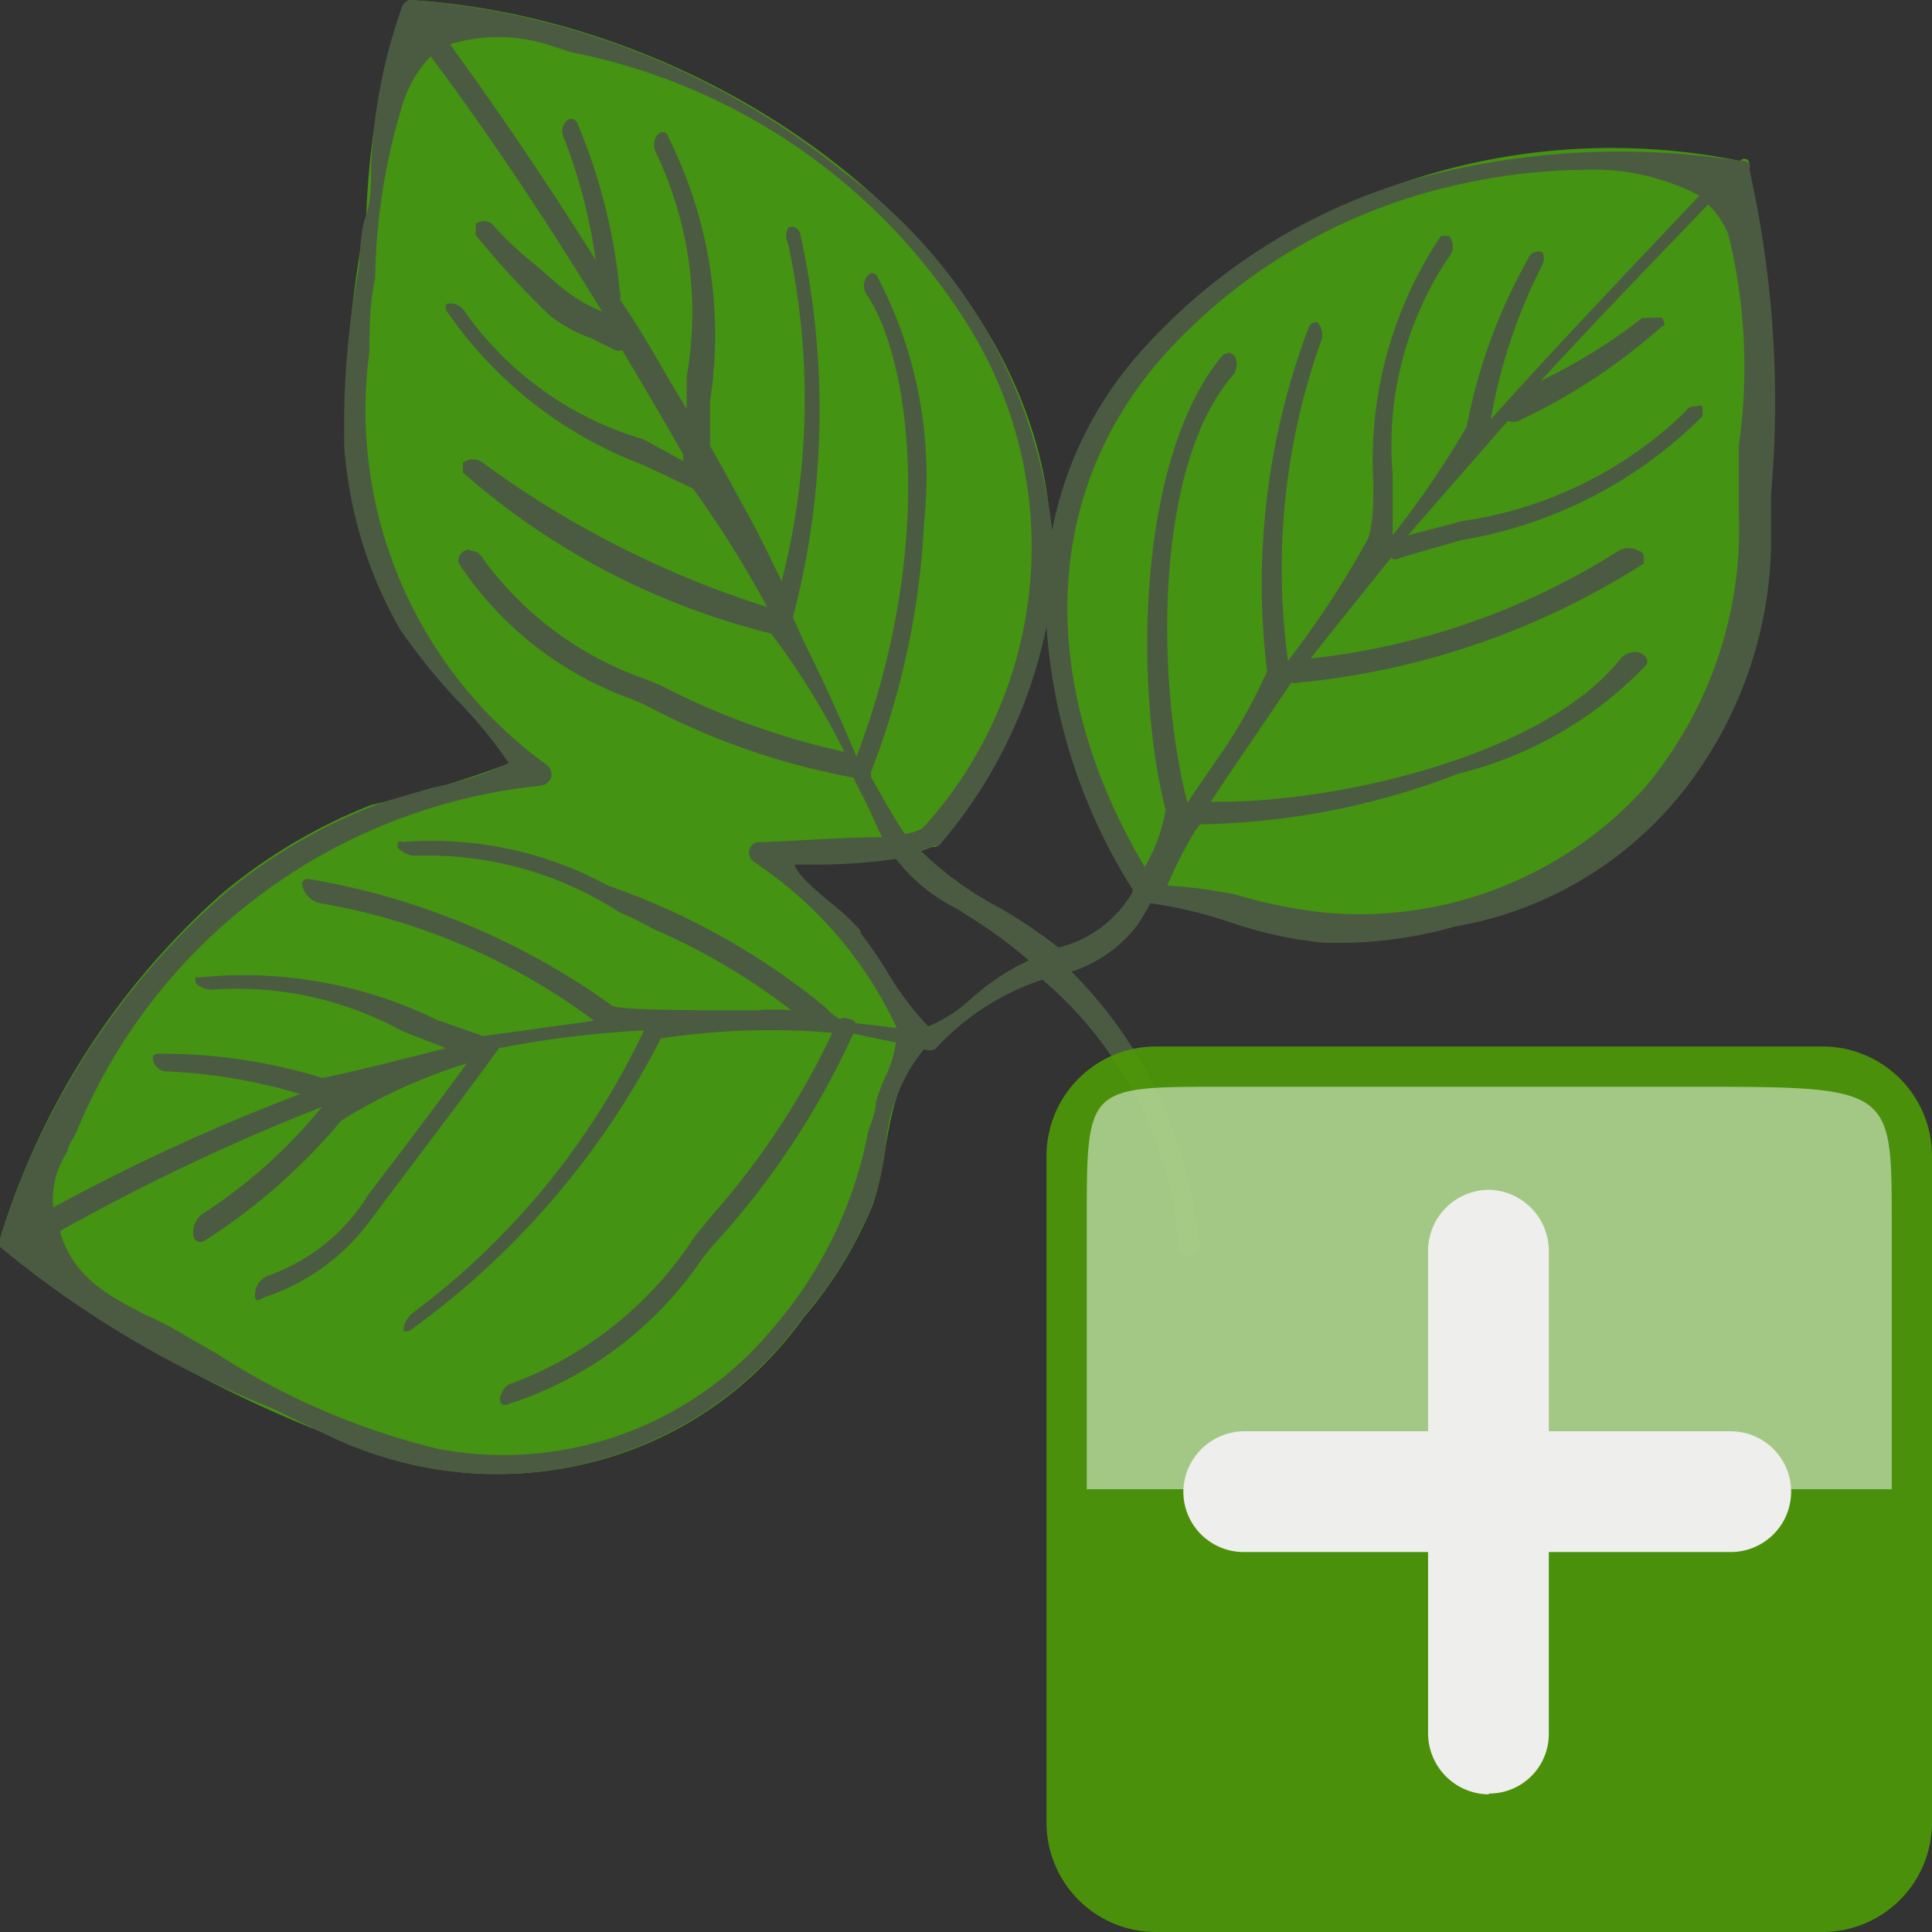 <svg data-name="Layer 1" xmlns="http://www.w3.org/2000/svg" width="24" height="24">
  <rect width="100%" height="100%" fill="#333333" stroke="none"/>
  <path d="M11.52 12.78a14.11 14.11 0 0 1-.85-1.18c-.17-.21-.79-.64-.82-.83s.73 0 1.29-.12l.25-.06.19-.07h.05A5.82 5.82 0 0 0 13 7.54a6.87 6.87 0 0 0 1.1 3.51l.27.14c.73.1 1.39.45 2.12.5a5.28 5.28 0 0 0 1.63-.2 4.6 4.6 0 0 0 2.81-1.79 5.07 5.07 0 0 0 1-2.88 16.92 16.92 0 0 0-.2-4.72.09.09 0 0 0 0-.06.06.06 0 0 0-.11-.04 8 8 0 0 0-7.44 2.37 4.49 4.49 0 0 0-1.12 2.41C13 3.21 9 .24 5.09 0A.15.15 0 0 0 5 .08a9.52 9.52 0 0 0-.45 2.61 14.81 14.81 0 0 0-.27 2.89A5.33 5.33 0 0 0 5 7.8c.15.28 1.37 1.57 1.36 1.67a12.9 12.9 0 0 1-1.75.53 6.73 6.73 0 0 0-1.84 1.09A9.41 9.41 0 0 0 0 15.39a.14.14 0 0 0 0 .09 15.77 15.77 0 0 0 4.05 2.33 4.76 4.76 0 0 0 3.15.39 4.61 4.61 0 0 0 2.78-1.83 5.18 5.18 0 0 0 .86-1.4c.21-.6.15-1.47.65-1.95z" fill="#459312"/>
  <path d="M21.73 2.1a.09.09 0 0 0 0-.07.13.13 0 0 0-.11-.03 9.62 9.62 0 0 0-4.06.23 7.25 7.25 0 0 0-3.4 2.15 4.65 4.65 0 0 0-1.09 2.21 6.38 6.38 0 0 0-2.56-4.43A9.73 9.73 0 0 0 5.09 0 .15.15 0 0 0 5 .07a6.7 6.7 0 0 0-.39 2c0 .22 0 .43-.07.63s-.06.45-.09.68a10.3 10.3 0 0 0-.17 2.21 5.35 5.35 0 0 0 .69 2.23 8.08 8.08 0 0 0 .7.87 5.48 5.48 0 0 1 .65.79 4.08 4.08 0 0 1-.93.3c-.31.09-.6.17-.75.23a6.72 6.72 0 0 0-1.85 1.09A9.4 9.4 0 0 0 0 15.39a.12.12 0 0 0 0 .1 12.6 12.6 0 0 0 3.37 2l.68.33a4.85 4.85 0 0 0 2.13.49 4.51 4.51 0 0 0 1-.11 4.66 4.66 0 0 0 2.8-1.84 5.12 5.12 0 0 0 .86-1.4 3.49 3.49 0 0 0 .16-.69 2.17 2.17 0 0 1 .48-1.24.14.14 0 0 0 .14 0 3.12 3.12 0 0 1 1.33-.86 4.84 4.84 0 0 1 1.69 3.31.11.11 0 0 0 .12.13.13.13 0 0 0 .14-.13 5.5 5.5 0 0 0-1.59-3.41 1.67 1.67 0 0 0 .82-.58 2.76 2.76 0 0 0 .16-.27 5.5 5.5 0 0 1 1 .24 5.25 5.25 0 0 0 1.14.25 5.27 5.27 0 0 0 1.64-.2A4.61 4.61 0 0 0 21 9.71a5.09 5.09 0 0 0 1-2.89v-.67a13.17 13.17 0 0 0-.27-4.05zM6.85 9.65a.16.16 0 0 0-.06-.15 5.44 5.44 0 0 1-2.2-5.14c0-.28 0-.58.07-.9A7.76 7.76 0 0 1 5 1.3a1.5 1.5 0 0 1 .35-.6c.75 1 1.46 2.08 2.13 3.17a1.91 1.91 0 0 1-.54-.33l-.29-.25a4.3 4.3 0 0 1-.54-.51.17.17 0 0 0-.2 0v.14a10.9 10.9 0 0 0 .92 1 1.82 1.82 0 0 0 .51.28l.3.15a.15.15 0 0 0 .09 0c.25.42.51.86.76 1.3a.19.19 0 0 0 0 .08L8 5.46a4.15 4.15 0 0 1-2.22-1.58.23.23 0 0 0-.12-.1.17.17 0 0 0-.12 0 .2.2 0 0 0 0 .07A5.16 5.16 0 0 0 8 5.78l.61.29a13.48 13.48 0 0 1 .92 1.47A12.14 12.14 0 0 1 6 5.75a.2.2 0 0 0-.25 0v.12a9.1 9.1 0 0 0 3.83 2 9.59 9.59 0 0 1 .91 1.47 9.26 9.26 0 0 1-2.29-.83L8 8.43a4.21 4.21 0 0 1-2-1.49.18.18 0 0 0-.15-.1.06.06 0 0 0-.07 0A.13.13 0 0 0 5.7 7a4.32 4.32 0 0 0 2.16 1.69l.14.06a9 9 0 0 0 2.6.91l.09.18c.06.11.11.22.16.33s.07.16.11.23c-.53 0-1.27.06-1.52.06a.13.13 0 0 0-.13.09.14.14 0 0 0 .06.16 5 5 0 0 1 1.77 2.06l-.51-.06a.1.1 0 0 0-.08-.05.13.13 0 0 0-.12 0 .84.84 0 0 1-.18-.15A8.83 8.83 0 0 0 7.55 11 4.57 4.57 0 0 0 5 10.46a.07.07 0 0 0-.06 0v.07a.31.31 0 0 0 .26.1 4.37 4.37 0 0 1 2.49.7l.2.09.25.13a8 8 0 0 1 1.69 1 2.53 2.53 0 0 0-.43 0h-.19c-.58 0-1.55 0-1.61-.06a9 9 0 0 0-3.76-1.57.08.08 0 0 0-.09.05.29.29 0 0 0 .23.25 7.92 7.92 0 0 1 3.4 1.46l-.79.11-.59.08-.57-.2a5.47 5.47 0 0 0-2.93-.53h-.07c-.01 0 0 0 0 .07a.28.28 0 0 0 .25.08 4.28 4.28 0 0 1 2.32.52l.54.21c-.46.12-1.46.37-1.55.37H4a6.71 6.71 0 0 0-2-.3c-.07 0-.1 0-.1.07a.18.18 0 0 0 .19.15 6.87 6.87 0 0 1 1.64.28A24.87 24.87 0 0 0 .66 15a1.1 1.1 0 0 1 .18-.7c0-.07.07-.15.11-.24a7 7 0 0 1 5.77-4.3.16.16 0 0 0 .13-.11zm4.61.64a.71.71 0 0 1-.22.07c-.14-.21-.27-.44-.42-.71v-.06a9.89 9.89 0 0 0 .66-3.11 5.33 5.33 0 0 0-.59-3.06.07.07 0 0 0-.11 0 .2.2 0 0 0 0 .26c.54.83.84 3.14-.14 5.72-.21-.5-.43-.98-.64-1.4l-.15-.33a10.15 10.15 0 0 0 .09-4.77.11.11 0 0 0-.06-.07.09.09 0 0 0-.09 0 .22.22 0 0 0 0 .2 9.1 9.1 0 0 1-.08 4.19c-.17-.35-.3-.62-.44-.87s-.29-.54-.45-.81v-.55A5.47 5.47 0 0 0 8.3 1.7c0-.05-.06-.06-.08-.06a.13.13 0 0 0-.07.06.21.21 0 0 0 0 .2 4.59 4.59 0 0 1 .38 2.78v.4c-.29-.47-.53-.93-.83-1.36a.12.12 0 0 0 0-.09 7.1 7.1 0 0 0-.52-2.08.09.09 0 0 0-.11-.07.17.17 0 0 0-.07.22 6.81 6.81 0 0 1 .4 1.53C6.81 2.29 6.2 1.39 5.59.55a2.07 2.07 0 0 1 1.2 0l.31.1A7.52 7.52 0 0 1 12 4a5.19 5.19 0 0 1-.54 6.29zm-10.71 5A26.47 26.47 0 0 1 4 13.75a6.38 6.38 0 0 1-1.5 1.34.29.29 0 0 0-.1.23s0 .08.05.1a.09.09 0 0 0 .08 0 7.41 7.41 0 0 0 1.71-1.5 6.57 6.57 0 0 1 1.56-.71c-.34.46-.68.92-1.05 1.4l-.18.24a2.39 2.39 0 0 1-1.25 1 .26.26 0 0 0-.15.27s0 .07.1 0a2.67 2.67 0 0 0 1.36-1c.56-.75 1.07-1.41 1.57-2.1A12.87 12.87 0 0 1 8 12.8a9.37 9.37 0 0 1-2.86 3.5.31.31 0 0 0-.13.23.09.09 0 0 0 .08 0 10.17 10.17 0 0 0 3.12-3.63 9 9 0 0 1 2.13-.07 9.62 9.62 0 0 1-1.48 2.25l-.23.28a4.64 4.64 0 0 1-2.26 1.82.2.2 0 0 0-.14.13.12.12 0 0 0 0 .13.08.08 0 0 0 .09 0 4.59 4.59 0 0 0 2.4-1.8l.12-.15a10 10 0 0 0 1.76-2.65l.53.11a1.47 1.47 0 0 1-.11.38 1.92 1.92 0 0 0-.14.37c0 .13-.07.26-.1.38A5.21 5.21 0 0 1 9.6 16.5 4.34 4.34 0 0 1 5.45 18a8.9 8.9 0 0 1-2.75-1.18l-.52-.3a3 3 0 0 0-.36-.18c-.48-.25-.89-.46-1.07-1.02zm9.94-3.73a2.94 2.94 0 0 0-.35-.33c-.21-.17-.44-.37-.47-.49h.38a7.08 7.08 0 0 0 .88-.07 2.19 2.19 0 0 0 .76.62l.14.09a6 6 0 0 1 .75.55l-.16.08a3.19 3.19 0 0 0-.55.39 1.76 1.76 0 0 1-.54.35 3.78 3.78 0 0 1-.51-.68 5.11 5.11 0 0 0-.33-.48zm3.38-.54v.06a1.46 1.46 0 0 1-.92.69 6.8 6.8 0 0 0-.71-.48 4.22 4.22 0 0 1-1-.72l.16-.06h.06A6 6 0 0 0 13 7.78a7 7 0 0 0 1.07 3.27zM18 2.32a7.41 7.41 0 0 1 1.66-.21 2.85 2.85 0 0 1 1.45.32c-1 1.06-1.84 1.94-2.59 2.78a6.68 6.68 0 0 1 .64-1.92.18.18 0 0 0 0-.16.12.12 0 0 0-.08 0s-.06 0-.09.07a6.85 6.85 0 0 0-.77 2.1 11.63 11.63 0 0 1-.92 1.35v-.76a4.19 4.19 0 0 1 .7-2.7.2.2 0 0 0 0-.26h-.1A5 5 0 0 0 17.06 6c0 .24 0 .46-.06.68a11.67 11.67 0 0 1-1 1.53 8.44 8.44 0 0 1 .42-4 .23.23 0 0 0-.06-.21s-.07 0-.1.06a9 9 0 0 0-.52 4.28 6.34 6.34 0 0 1-.62 1.09l-.37.54c-.39-1.51-.41-4.18.56-5.3.07-.08.07-.23 0-.27s-.05 0-.11 0c-1.08 1.26-1.11 4.15-.72 5.66a2.07 2.07 0 0 1-.26.71c-1.42-2.4-1.26-4.86.44-6.57A6.93 6.93 0 0 1 18 2.32zm-3.46 8.59a4.85 4.85 0 0 1 .26-.51l.06-.1.05-.06a9.3 9.3 0 0 0 3.21-.63 4.79 4.79 0 0 0 2.33-1.35.08.08 0 0 0 0-.09.18.18 0 0 0-.11-.07.26.26 0 0 0-.2.07c-.92 1.19-3.45 1.79-5 1.79h-.1c.33-.5.68-1 1-1.48a.15.15 0 0 0 .09 0A9.69 9.69 0 0 0 20.42 7v-.08c0-.02 0-.06-.07-.08a.25.25 0 0 0-.24 0 8.92 8.92 0 0 1-3.83 1.34c.3-.38.63-.79 1-1.25a.09.09 0 0 0 .11 0l.76-.22a5.51 5.51 0 0 0 3-1.54v-.12a.08.08 0 0 0-.08 0 .12.12 0 0 0-.13.06 5 5 0 0 1-2.76 1.36l-.69.18 1.24-1.42a.2.2 0 0 0 .13 0 7.41 7.41 0 0 0 1.79-1.18c.06 0 0-.09 0-.1s-.17 0-.25 0a6.92 6.92 0 0 1-1.26.78c.59-.64 1.24-1.32 2.08-2.19a1.15 1.15 0 0 1 .25.37 6.93 6.93 0 0 1 .13 2.63v.81a5 5 0 0 1-1.19 3.46 4.79 4.79 0 0 1-3.92 1.53 6.17 6.17 0 0 1-1.15-.23 6.41 6.41 0 0 0-.84-.11z" fill="#4b5b41"/>
  <g opacity=".9" style="isolation:isolate" fill="#4e9a06">
    <rect x="13.5" y="13.5" width="10" height="10" rx=".86"/>
    <path d="M22.64 24h-8.28A1.36 1.36 0 0 1 13 22.64v-8.28A1.36 1.36 0 0 1 14.36 13h8.28A1.36 1.36 0 0 1 24 14.36v8.28A1.36 1.36 0 0 1 22.64 24zm-8.28-10a.36.36 0 0 0-.36.36v8.28a.36.36 0 0 0 .36.36h8.28a.36.36 0 0 0 .36-.36v-8.28a.36.36 0 0 0-.36-.36z"/>
  </g>
  <path d="M13.5 18.5h10v-3.33c0-1.67 0-1.67-2.5-1.67h-5.83c-1.67 0-1.67 0-1.67 1.67z" fill="#fcffff" fill-rule="evenodd" opacity=".5"/>
  <path d="M15.45 18.53h6.05" fill="#5c3566"/>
  <path d="M15.45 19.28a.75.75 0 0 1-.75-.74.76.76 0 0 1 .75-.76h6.05a.75.75 0 0 1 0 1.5h-6z" fill="#eeeeec"/>
  <g>
    <path d="M18.49 21.54v-6" fill="#5c3566"/>
    <path d="M18.49 22.29a.76.76 0 0 1-.75-.75v-6a.76.76 0 0 1 .75-.76.76.76 0 0 1 .75.75v6a.74.74 0 0 1-.74.75z" fill="#eeeeec"/>
  </g>
</svg>

